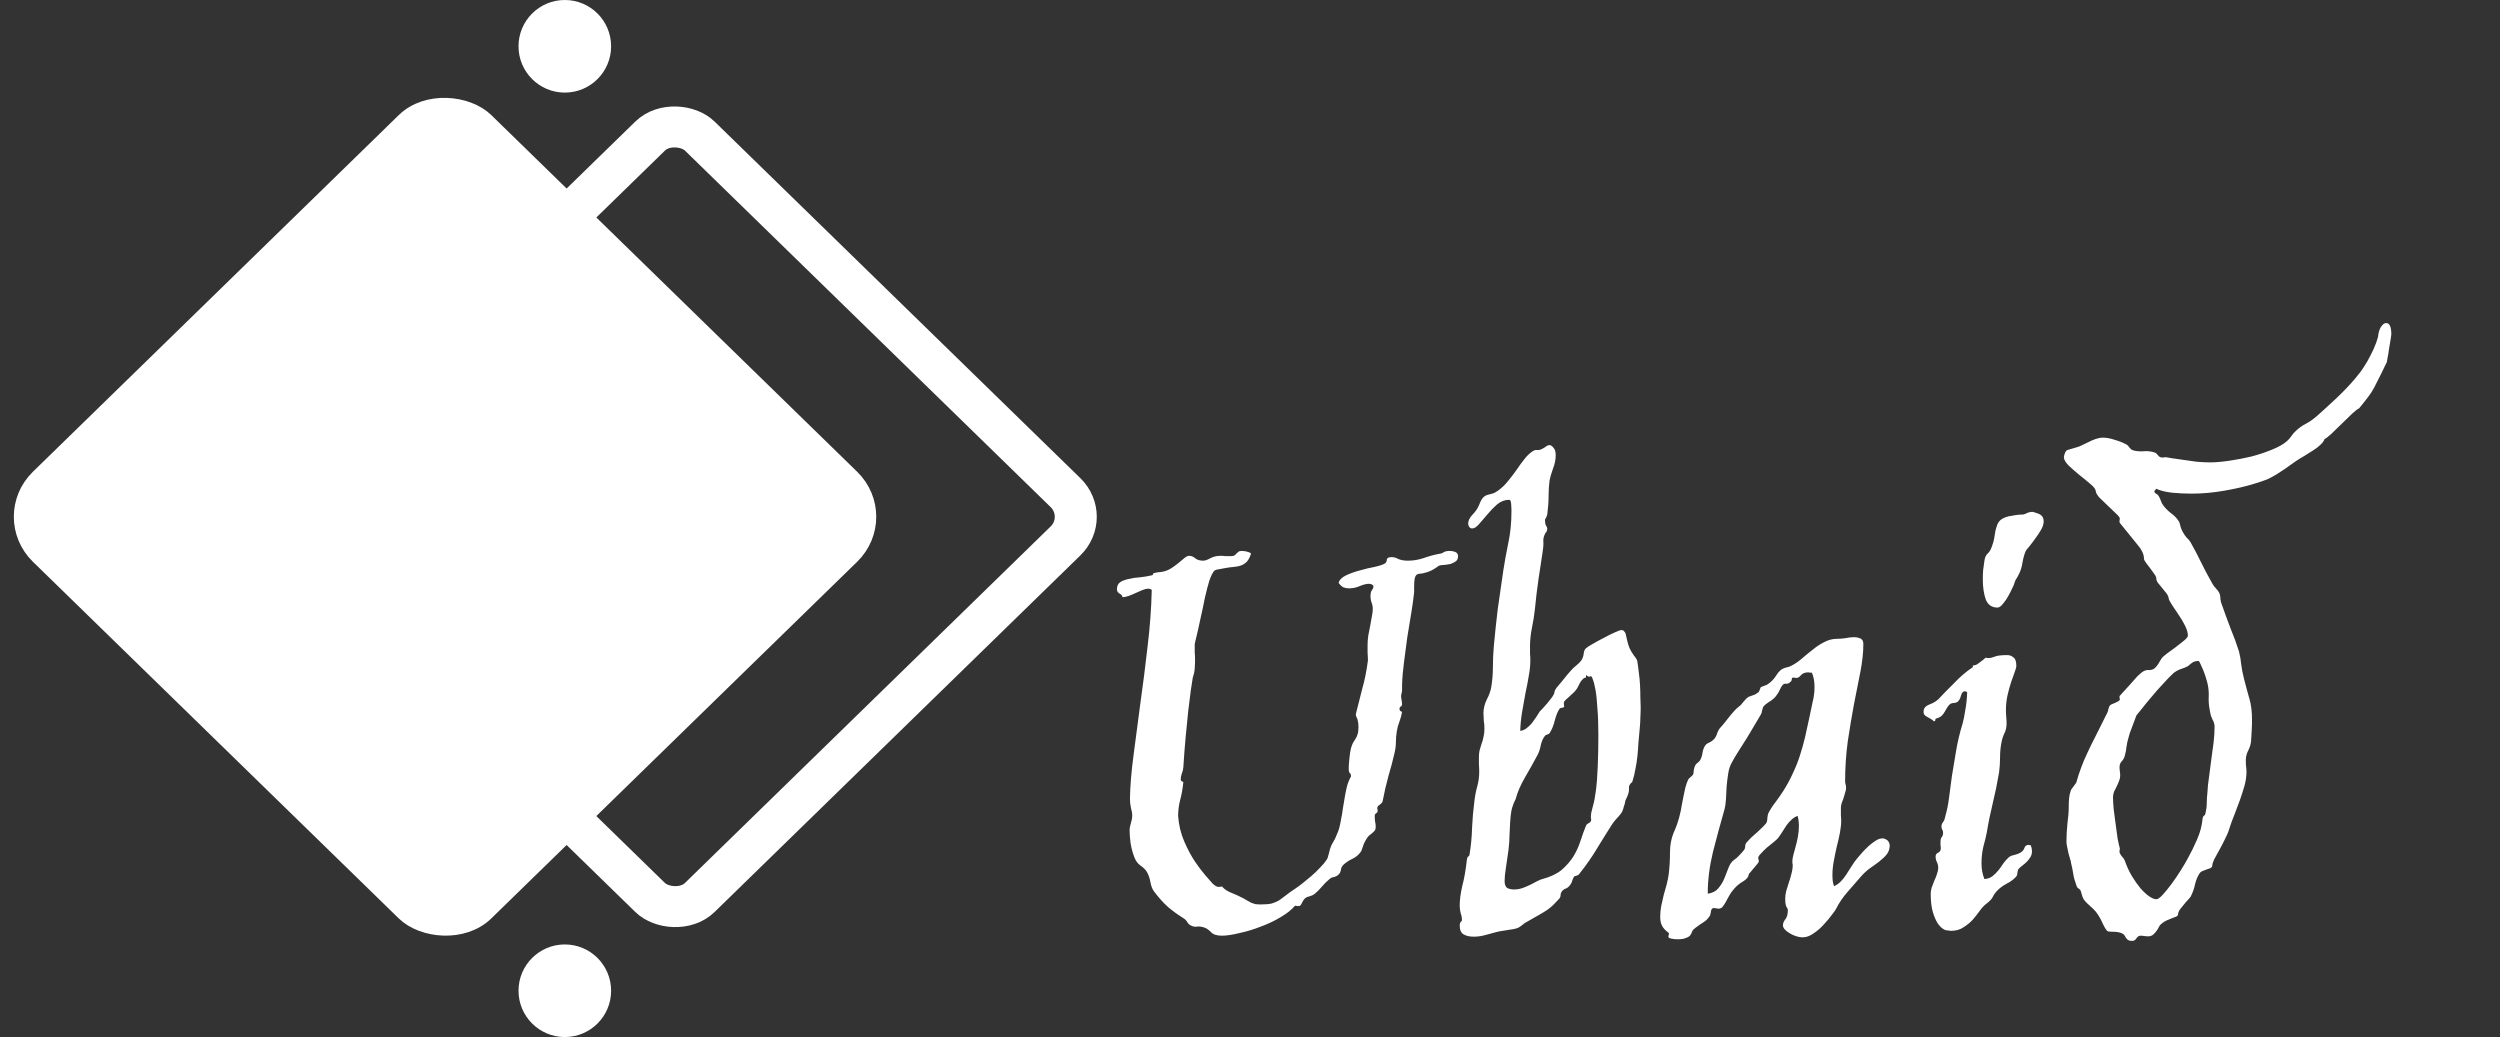 <svg width="135" height="56" viewBox="0 0 135 56" fill="none" xmlns="http://www.w3.org/2000/svg">
<rect x="0" y="0" width="135" height="56" fill="#333333" stroke="none"/>
<rect x="1.603" width="31.324" height="31.324" rx="1.867" transform="matrix(0.716 -0.698 0.716 0.698 12.871 29.025)" stroke="white" stroke-width="2.24"/>
<rect width="33.564" height="33.564" rx="2.987" transform="matrix(0.716 -0.698 0.716 0.698 0 27.905)" fill="white"/>
<rect width="33.564" height="33.564" rx="2.987" transform="matrix(0.716 -0.698 0.716 0.698 0 27.905)" stroke="white"/>
<path d="M78.736 30.014C78.736 30.154 78.695 30.254 78.613 30.312C78.531 30.371 78.437 30.418 78.332 30.453C78.226 30.477 78.109 30.494 77.98 30.506C77.863 30.506 77.763 30.523 77.681 30.559C77.693 30.559 77.617 30.611 77.453 30.717C77.289 30.822 77.101 30.898 76.89 30.945C76.808 30.969 76.732 30.98 76.662 30.98C76.603 30.98 76.55 30.998 76.503 31.033C76.457 31.068 76.421 31.133 76.398 31.227C76.374 31.32 76.363 31.473 76.363 31.684V31.982C76.328 32.322 76.275 32.703 76.205 33.125C76.134 33.535 76.064 33.963 75.994 34.408C75.935 34.853 75.876 35.299 75.818 35.744C75.759 36.178 75.724 36.588 75.712 36.975V37.256C75.712 37.338 75.701 37.408 75.677 37.467C75.665 37.514 75.66 37.555 75.66 37.59C75.66 37.637 75.665 37.69 75.677 37.748C75.689 37.795 75.701 37.889 75.712 38.029C75.712 38.088 75.689 38.129 75.642 38.152C75.595 38.176 75.572 38.223 75.572 38.293C75.572 38.328 75.589 38.363 75.624 38.398C75.66 38.422 75.689 38.434 75.712 38.434C75.689 38.598 75.642 38.773 75.572 38.961C75.501 39.137 75.455 39.307 75.431 39.471C75.396 39.67 75.378 39.869 75.378 40.068C75.378 40.256 75.355 40.449 75.308 40.648C75.214 41.059 75.103 41.48 74.974 41.914C74.857 42.336 74.751 42.793 74.658 43.285C74.634 43.344 74.582 43.402 74.499 43.461C74.418 43.508 74.376 43.56 74.376 43.619C74.376 43.643 74.376 43.666 74.376 43.69C74.388 43.713 74.394 43.736 74.394 43.76C74.394 43.818 74.382 43.859 74.359 43.883C74.347 43.895 74.33 43.906 74.306 43.918C74.294 43.93 74.277 43.947 74.253 43.971C74.242 43.982 74.236 44.018 74.236 44.076C74.236 44.17 74.242 44.264 74.253 44.357C74.277 44.451 74.289 44.545 74.289 44.639C74.289 44.732 74.271 44.803 74.236 44.85C74.201 44.897 74.154 44.943 74.095 44.99C74.048 45.025 73.99 45.072 73.919 45.131C73.861 45.19 73.802 45.272 73.744 45.377C73.673 45.494 73.621 45.617 73.585 45.746C73.55 45.875 73.509 45.969 73.462 46.027C73.345 46.18 73.199 46.297 73.023 46.379C72.847 46.461 72.689 46.566 72.548 46.695C72.466 46.777 72.419 46.871 72.408 46.977C72.396 47.07 72.355 47.152 72.285 47.223C72.214 47.293 72.126 47.34 72.021 47.363C71.927 47.375 71.845 47.416 71.775 47.486C71.634 47.603 71.505 47.732 71.388 47.873C71.271 48.014 71.136 48.148 70.984 48.277C70.925 48.324 70.837 48.365 70.72 48.4C70.603 48.424 70.515 48.465 70.457 48.523C70.398 48.582 70.345 48.664 70.298 48.77C70.251 48.875 70.199 48.928 70.14 48.928C70.117 48.928 70.087 48.928 70.052 48.928C70.017 48.916 69.988 48.91 69.964 48.91H69.929C69.753 49.121 69.496 49.326 69.156 49.525C68.828 49.725 68.47 49.895 68.084 50.035C67.697 50.188 67.31 50.305 66.923 50.387C66.548 50.48 66.232 50.527 65.974 50.527C65.705 50.527 65.511 50.463 65.394 50.334C65.277 50.217 65.171 50.141 65.078 50.105C64.937 50.047 64.796 50.023 64.656 50.035C64.527 50.059 64.404 50.035 64.287 49.965C64.216 49.93 64.158 49.871 64.111 49.789C64.064 49.707 63.994 49.637 63.9 49.578C63.63 49.414 63.355 49.215 63.074 48.98C62.804 48.734 62.552 48.453 62.318 48.137C62.224 48.008 62.16 47.844 62.124 47.645C62.089 47.434 62.025 47.246 61.931 47.082C61.861 46.965 61.749 46.853 61.597 46.748C61.445 46.643 61.334 46.496 61.263 46.309C61.169 46.074 61.099 45.816 61.052 45.535C61.017 45.254 60.999 45.025 60.999 44.85C60.999 44.721 61.023 44.586 61.07 44.445C61.117 44.293 61.14 44.164 61.14 44.059C61.14 43.918 61.117 43.772 61.07 43.619C61.035 43.455 61.017 43.297 61.017 43.145C61.029 42.453 61.093 41.668 61.21 40.789C61.328 39.898 61.451 38.961 61.58 37.977C61.72 36.992 61.849 35.978 61.966 34.935C62.095 33.893 62.171 32.867 62.195 31.859C62.148 31.812 62.084 31.789 62.002 31.789C61.919 31.789 61.82 31.812 61.703 31.859C61.585 31.906 61.462 31.959 61.334 32.018C61.216 32.076 61.093 32.129 60.964 32.176C60.835 32.223 60.718 32.246 60.613 32.246C60.613 32.176 60.56 32.111 60.455 32.053C60.361 31.994 60.314 31.918 60.314 31.824C60.314 31.648 60.373 31.52 60.49 31.438C60.619 31.355 60.777 31.297 60.964 31.262C61.152 31.215 61.351 31.186 61.562 31.174C61.785 31.15 61.996 31.115 62.195 31.068C62.242 31.057 62.265 31.033 62.265 30.998C62.277 30.963 62.294 30.945 62.318 30.945C62.459 30.91 62.57 30.893 62.652 30.893C62.746 30.881 62.834 30.863 62.916 30.84C62.998 30.816 63.091 30.775 63.197 30.717C63.302 30.658 63.443 30.559 63.619 30.418C63.724 30.336 63.83 30.248 63.935 30.154C64.04 30.061 64.134 30.014 64.216 30.014C64.334 30.014 64.445 30.061 64.55 30.154C64.656 30.236 64.796 30.277 64.972 30.277C65.066 30.277 65.189 30.236 65.341 30.154C65.505 30.061 65.693 30.014 65.904 30.014C65.998 30.014 66.091 30.02 66.185 30.031C66.279 30.031 66.373 30.031 66.466 30.031C66.548 30.031 66.613 30.02 66.66 29.996C66.707 29.961 66.742 29.926 66.765 29.891C66.8 29.855 66.835 29.826 66.871 29.803C66.906 29.768 66.964 29.75 67.046 29.75C67.128 29.75 67.222 29.762 67.328 29.785C67.433 29.809 67.509 29.844 67.556 29.891C67.498 30.078 67.427 30.219 67.345 30.312C67.263 30.406 67.164 30.477 67.046 30.523C66.929 30.57 66.794 30.6 66.642 30.611C66.49 30.623 66.32 30.646 66.132 30.682C66.062 30.693 65.968 30.711 65.851 30.734C65.734 30.746 65.646 30.77 65.587 30.805C65.494 30.898 65.4 31.08 65.306 31.35C65.224 31.619 65.142 31.936 65.06 32.299C64.99 32.662 64.908 33.049 64.814 33.459C64.732 33.857 64.644 34.244 64.55 34.619C64.539 34.666 64.527 34.719 64.515 34.777C64.515 34.824 64.515 34.883 64.515 34.953C64.515 35.047 64.515 35.147 64.515 35.252C64.527 35.346 64.533 35.457 64.533 35.586C64.533 35.75 64.527 35.92 64.515 36.096C64.503 36.26 64.468 36.424 64.41 36.588C64.386 36.728 64.351 36.957 64.304 37.273C64.269 37.59 64.222 37.965 64.164 38.398C64.117 38.82 64.07 39.295 64.023 39.822C63.976 40.338 63.935 40.877 63.9 41.44C63.888 41.568 63.859 41.685 63.812 41.791C63.777 41.897 63.759 41.996 63.759 42.09C63.759 42.137 63.783 42.172 63.83 42.195L63.9 42.23C63.865 42.594 63.806 42.922 63.724 43.215C63.654 43.496 63.619 43.777 63.619 44.059C63.654 44.551 63.765 45.014 63.953 45.447C64.14 45.881 64.339 46.25 64.55 46.555C64.585 46.602 64.656 46.701 64.761 46.853C64.867 46.994 64.984 47.141 65.113 47.293C65.242 47.445 65.365 47.586 65.482 47.715C65.611 47.832 65.71 47.891 65.781 47.891C65.804 47.891 65.834 47.891 65.869 47.891C65.904 47.879 65.933 47.873 65.957 47.873H65.992C66.109 48.014 66.273 48.125 66.484 48.207C66.695 48.289 66.923 48.395 67.169 48.523C67.251 48.57 67.322 48.611 67.38 48.647C67.451 48.682 67.515 48.717 67.574 48.752C67.644 48.775 67.714 48.799 67.785 48.822C67.867 48.834 67.966 48.84 68.084 48.84C68.341 48.84 68.54 48.822 68.681 48.787C68.834 48.74 68.968 48.682 69.085 48.611C69.203 48.529 69.32 48.441 69.437 48.348C69.566 48.242 69.73 48.125 69.929 47.996C70.035 47.926 70.164 47.832 70.316 47.715C70.48 47.586 70.644 47.451 70.808 47.31C70.984 47.158 71.142 47.006 71.283 46.853C71.435 46.701 71.552 46.56 71.634 46.432C71.681 46.373 71.722 46.262 71.757 46.098C71.793 45.922 71.839 45.77 71.898 45.641C71.968 45.512 72.027 45.406 72.074 45.324C72.121 45.23 72.162 45.137 72.197 45.043C72.244 44.949 72.285 44.838 72.32 44.709C72.355 44.58 72.39 44.41 72.425 44.199C72.46 44.047 72.49 43.871 72.513 43.672C72.548 43.461 72.584 43.25 72.619 43.039C72.654 42.828 72.695 42.629 72.742 42.441C72.8 42.242 72.871 42.072 72.953 41.932C72.953 41.826 72.929 41.762 72.882 41.738C72.847 41.703 72.83 41.627 72.83 41.51C72.83 41.393 72.841 41.217 72.865 40.982C72.888 40.736 72.918 40.543 72.953 40.402C72.988 40.285 73.023 40.191 73.058 40.121C73.105 40.039 73.152 39.963 73.199 39.893C73.246 39.822 73.281 39.746 73.304 39.664C73.339 39.57 73.357 39.441 73.357 39.277C73.357 39.113 73.345 38.996 73.322 38.926C73.31 38.844 73.293 38.791 73.269 38.768C73.257 38.732 73.246 38.703 73.234 38.68C73.222 38.656 73.216 38.615 73.216 38.557C73.31 38.17 73.421 37.73 73.55 37.238C73.691 36.746 73.796 36.225 73.867 35.674V35.551C73.867 35.457 73.861 35.352 73.849 35.234C73.849 35.105 73.849 34.977 73.849 34.848C73.849 34.684 73.861 34.514 73.884 34.338C73.919 34.15 73.955 33.969 73.99 33.793C74.025 33.617 74.054 33.453 74.078 33.301C74.113 33.137 74.13 32.996 74.13 32.879C74.13 32.75 74.107 32.633 74.06 32.527C74.025 32.422 74.007 32.316 74.007 32.211C74.007 32.047 74.031 31.936 74.078 31.877C74.136 31.807 74.165 31.742 74.165 31.684C74.165 31.625 74.136 31.584 74.078 31.561C74.031 31.537 73.978 31.525 73.919 31.525C73.79 31.525 73.626 31.566 73.427 31.648C73.24 31.73 73.046 31.771 72.847 31.771C72.742 31.771 72.642 31.754 72.548 31.719C72.455 31.672 72.367 31.59 72.285 31.473C72.332 31.309 72.466 31.174 72.689 31.068C72.912 30.963 73.158 30.875 73.427 30.805C73.709 30.723 73.978 30.658 74.236 30.611C74.505 30.553 74.693 30.488 74.798 30.418C74.857 30.371 74.886 30.307 74.886 30.225C74.898 30.131 74.986 30.084 75.15 30.084C75.267 30.084 75.39 30.119 75.519 30.189C75.66 30.248 75.83 30.277 76.029 30.277C76.31 30.277 76.591 30.23 76.873 30.137C77.165 30.031 77.476 29.949 77.804 29.891C77.839 29.891 77.892 29.867 77.962 29.82C78.033 29.773 78.144 29.75 78.296 29.75C78.39 29.75 78.484 29.768 78.578 29.803C78.671 29.838 78.724 29.908 78.736 30.014ZM88.544 39.348C88.521 39.617 88.498 39.875 88.474 40.121C88.462 40.355 88.445 40.59 88.421 40.824C88.398 41.047 88.363 41.275 88.316 41.51C88.281 41.732 88.222 41.973 88.14 42.23C88.011 42.324 87.953 42.435 87.964 42.565C87.976 42.693 87.947 42.84 87.876 43.004C87.83 43.098 87.794 43.174 87.771 43.232C87.759 43.291 87.748 43.35 87.736 43.408C87.724 43.455 87.707 43.508 87.683 43.566C87.671 43.625 87.648 43.701 87.613 43.795C87.554 43.912 87.472 44.023 87.367 44.129C87.273 44.223 87.179 44.334 87.085 44.463C86.851 44.826 86.587 45.248 86.294 45.728C86.013 46.209 85.668 46.707 85.257 47.223C85.234 47.246 85.187 47.27 85.117 47.293C85.046 47.305 85.005 47.322 84.994 47.346C84.947 47.428 84.912 47.51 84.888 47.592C84.876 47.662 84.824 47.75 84.73 47.855C84.683 47.914 84.613 47.961 84.519 47.996C84.437 48.031 84.378 48.078 84.343 48.137C84.296 48.195 84.273 48.26 84.273 48.33C84.273 48.4 84.249 48.465 84.203 48.523C84.085 48.652 83.98 48.764 83.886 48.857C83.804 48.94 83.699 49.027 83.57 49.121C83.453 49.203 83.3 49.297 83.113 49.402C82.925 49.508 82.679 49.648 82.374 49.824C82.316 49.859 82.246 49.912 82.164 49.982C82.082 50.041 82.017 50.082 81.97 50.105C81.853 50.152 81.654 50.193 81.373 50.228C81.091 50.264 80.857 50.31 80.669 50.369C80.505 50.416 80.33 50.463 80.142 50.51C79.955 50.557 79.767 50.58 79.58 50.58C79.357 50.58 79.175 50.539 79.035 50.457C78.894 50.375 78.824 50.211 78.824 49.965C78.824 49.895 78.841 49.836 78.876 49.789C78.923 49.742 78.947 49.713 78.947 49.701C78.947 49.572 78.923 49.443 78.876 49.315C78.841 49.174 78.824 49.039 78.824 48.91C78.824 48.594 78.871 48.236 78.964 47.838C79.07 47.44 79.152 46.971 79.21 46.432C79.222 46.338 79.246 46.279 79.281 46.256C79.328 46.221 79.351 46.191 79.351 46.168C79.433 45.676 79.48 45.184 79.492 44.691C79.515 44.199 79.556 43.73 79.615 43.285C79.65 42.98 79.703 42.705 79.773 42.459C79.843 42.213 79.878 41.949 79.878 41.668C79.878 41.539 79.873 41.404 79.861 41.264C79.861 41.123 79.861 40.994 79.861 40.877C79.861 40.748 79.873 40.631 79.896 40.525C79.931 40.408 79.966 40.291 80.001 40.174C80.048 40.057 80.084 39.934 80.107 39.805C80.142 39.676 80.16 39.523 80.16 39.348C80.16 39.195 80.148 39.049 80.124 38.908C80.113 38.768 80.107 38.633 80.107 38.504C80.107 38.27 80.165 38.029 80.283 37.783C80.412 37.537 80.494 37.309 80.529 37.098C80.587 36.746 80.617 36.383 80.617 36.008C80.617 35.633 80.634 35.252 80.669 34.865C80.728 34.221 80.798 33.559 80.88 32.879C80.974 32.199 81.074 31.508 81.179 30.805C81.249 30.348 81.337 29.861 81.443 29.346C81.56 28.818 81.619 28.232 81.619 27.588C81.619 27.471 81.613 27.342 81.601 27.201C81.589 27.061 81.554 26.99 81.496 26.99C81.261 26.99 81.044 27.072 80.845 27.236C80.658 27.4 80.482 27.582 80.318 27.781C80.154 27.969 80.001 28.145 79.861 28.309C79.732 28.461 79.609 28.537 79.492 28.537C79.433 28.537 79.38 28.508 79.334 28.449C79.298 28.391 79.281 28.332 79.281 28.273C79.281 28.121 79.357 27.963 79.509 27.799C79.673 27.635 79.796 27.453 79.878 27.254C79.949 27.066 80.019 26.938 80.089 26.867C80.16 26.797 80.236 26.75 80.318 26.727C80.4 26.703 80.488 26.68 80.582 26.656C80.675 26.633 80.787 26.574 80.915 26.48C81.103 26.34 81.273 26.176 81.425 25.988C81.589 25.789 81.742 25.59 81.882 25.391C82.023 25.18 82.164 24.986 82.304 24.811C82.445 24.623 82.597 24.477 82.761 24.371C82.843 24.312 82.925 24.289 83.007 24.301C83.101 24.312 83.195 24.289 83.289 24.23C83.347 24.207 83.406 24.172 83.464 24.125C83.535 24.066 83.605 24.037 83.675 24.037C83.746 24.037 83.816 24.084 83.886 24.178C83.968 24.26 84.009 24.395 84.009 24.582C84.009 24.816 83.957 25.068 83.851 25.338C83.757 25.607 83.699 25.812 83.675 25.953C83.64 26.223 83.623 26.51 83.623 26.814C83.623 27.107 83.599 27.43 83.552 27.781C83.529 27.875 83.499 27.945 83.464 27.992C83.441 28.027 83.429 28.057 83.429 28.08C83.429 28.209 83.447 28.309 83.482 28.379C83.529 28.438 83.552 28.502 83.552 28.572C83.529 28.689 83.505 28.748 83.482 28.748C83.47 28.748 83.453 28.777 83.429 28.836C83.359 28.965 83.33 29.105 83.341 29.258C83.353 29.41 83.335 29.621 83.289 29.891C83.218 30.324 83.148 30.787 83.078 31.279C83.007 31.76 82.943 32.299 82.884 32.897C82.849 33.225 82.796 33.559 82.726 33.898C82.656 34.238 82.621 34.572 82.621 34.9C82.621 35.029 82.621 35.158 82.621 35.287C82.632 35.404 82.638 35.527 82.638 35.656C82.638 35.926 82.609 36.213 82.55 36.518C82.503 36.81 82.445 37.115 82.374 37.432C82.316 37.748 82.257 38.076 82.199 38.416C82.14 38.756 82.105 39.107 82.093 39.471C82.222 39.447 82.334 39.4 82.427 39.33C82.533 39.248 82.626 39.16 82.709 39.066C82.79 38.961 82.867 38.855 82.937 38.75C83.007 38.633 83.078 38.522 83.148 38.416C83.16 38.404 83.207 38.357 83.289 38.275C83.371 38.182 83.459 38.082 83.552 37.977C83.646 37.859 83.734 37.748 83.816 37.643C83.898 37.525 83.939 37.438 83.939 37.379C83.939 37.332 83.974 37.256 84.044 37.15C84.126 37.045 84.22 36.934 84.326 36.816C84.431 36.688 84.531 36.565 84.624 36.447C84.73 36.33 84.806 36.242 84.853 36.184C84.923 36.102 85.011 36.02 85.117 35.938C85.234 35.844 85.328 35.75 85.398 35.656C85.468 35.539 85.509 35.416 85.521 35.287C85.533 35.158 85.574 35.065 85.644 35.006C85.691 34.959 85.808 34.883 85.996 34.777C86.195 34.66 86.4 34.549 86.611 34.443C86.822 34.326 87.021 34.227 87.209 34.145C87.396 34.062 87.507 34.022 87.543 34.022C87.624 34.022 87.683 34.051 87.718 34.109C87.765 34.156 87.794 34.227 87.806 34.32C87.83 34.402 87.853 34.502 87.876 34.619C87.9 34.736 87.941 34.865 87.999 35.006C88.058 35.135 88.134 35.264 88.228 35.393C88.322 35.51 88.38 35.598 88.404 35.656C88.439 35.844 88.468 36.055 88.492 36.289C88.527 36.523 88.55 36.758 88.562 36.992C88.574 37.227 88.58 37.449 88.58 37.66C88.591 37.871 88.597 38.047 88.597 38.188C88.597 38.363 88.591 38.545 88.58 38.732C88.58 38.908 88.568 39.113 88.544 39.348ZM86.171 42.74C86.218 42.424 86.253 41.984 86.277 41.422C86.3 40.859 86.312 40.285 86.312 39.699C86.312 39.125 86.294 38.639 86.259 38.24C86.236 37.83 86.201 37.496 86.154 37.238C86.107 36.98 86.06 36.799 86.013 36.693C85.978 36.576 85.943 36.518 85.908 36.518C85.896 36.518 85.878 36.523 85.855 36.535C85.843 36.535 85.826 36.535 85.802 36.535C85.755 36.535 85.703 36.506 85.644 36.447V36.588C85.585 36.588 85.527 36.617 85.468 36.676C85.41 36.734 85.357 36.805 85.31 36.887C85.275 36.957 85.24 37.027 85.205 37.098C85.169 37.168 85.14 37.215 85.117 37.238C85.07 37.309 85.005 37.379 84.923 37.449C84.853 37.52 84.783 37.584 84.712 37.643C84.642 37.701 84.578 37.76 84.519 37.818C84.472 37.865 84.449 37.912 84.449 37.959C84.449 37.982 84.449 38.012 84.449 38.047C84.46 38.082 84.466 38.111 84.466 38.135C84.466 38.182 84.425 38.211 84.343 38.223C84.273 38.223 84.226 38.246 84.203 38.293C84.109 38.434 84.027 38.639 83.957 38.908C83.898 39.166 83.804 39.395 83.675 39.594C83.664 39.617 83.623 39.641 83.552 39.664C83.482 39.688 83.441 39.711 83.429 39.734C83.324 39.863 83.248 40.033 83.201 40.244C83.165 40.443 83.107 40.619 83.025 40.772C82.826 41.147 82.603 41.545 82.357 41.967C82.111 42.389 81.941 42.781 81.847 43.145C81.742 43.355 81.665 43.56 81.619 43.76C81.584 43.959 81.56 44.17 81.548 44.393C81.537 44.615 81.525 44.85 81.513 45.096C81.513 45.33 81.496 45.594 81.46 45.887C81.414 46.238 81.367 46.56 81.32 46.853C81.273 47.147 81.249 47.387 81.249 47.574C81.249 47.773 81.302 47.902 81.408 47.961C81.513 48.008 81.63 48.031 81.759 48.031C81.9 48.031 82.046 48.008 82.199 47.961C82.363 47.902 82.515 47.838 82.656 47.768C82.796 47.697 82.919 47.633 83.025 47.574C83.142 47.516 83.23 47.48 83.289 47.469C83.722 47.352 84.068 47.188 84.326 46.977C84.584 46.754 84.794 46.514 84.959 46.256C85.123 45.986 85.251 45.705 85.345 45.412C85.439 45.119 85.539 44.844 85.644 44.586C85.668 44.527 85.72 44.48 85.802 44.445C85.884 44.398 85.925 44.334 85.925 44.252C85.925 44.228 85.919 44.205 85.908 44.182C85.908 44.147 85.908 44.117 85.908 44.094C85.908 43.965 85.943 43.783 86.013 43.549C86.084 43.303 86.136 43.033 86.171 42.74ZM101.921 45.377C102.003 45.459 102.044 45.553 102.044 45.658C102.044 45.834 101.992 45.992 101.886 46.133C101.781 46.262 101.646 46.391 101.482 46.52C101.33 46.637 101.16 46.76 100.972 46.889C100.796 47.018 100.632 47.17 100.48 47.346C100.281 47.58 100.046 47.85 99.777 48.154C99.519 48.447 99.314 48.746 99.162 49.051C99.138 49.109 99.062 49.221 98.933 49.385C98.816 49.549 98.669 49.725 98.494 49.912C98.33 50.1 98.142 50.264 97.931 50.404C97.732 50.545 97.539 50.615 97.351 50.615C97.222 50.615 97.093 50.592 96.964 50.545C96.847 50.51 96.736 50.457 96.63 50.387C96.525 50.328 96.437 50.258 96.367 50.176C96.308 50.105 96.279 50.035 96.279 49.965C96.279 49.859 96.32 49.754 96.402 49.648C96.496 49.543 96.543 49.379 96.543 49.156C96.543 49.098 96.531 49.057 96.507 49.033C96.496 49.01 96.478 48.98 96.455 48.945C96.443 48.91 96.431 48.863 96.419 48.805C96.408 48.746 96.402 48.652 96.402 48.523C96.402 48.395 96.419 48.26 96.455 48.119C96.501 47.967 96.548 47.815 96.595 47.662C96.654 47.498 96.701 47.34 96.736 47.188C96.783 47.023 96.806 46.865 96.806 46.713C96.806 46.678 96.8 46.643 96.789 46.607C96.789 46.56 96.789 46.52 96.789 46.484C96.789 46.414 96.806 46.309 96.841 46.168C96.876 46.027 96.918 45.875 96.964 45.711C97.011 45.547 97.052 45.371 97.087 45.184C97.123 44.984 97.14 44.797 97.14 44.621C97.14 44.398 97.117 44.211 97.07 44.059C96.941 44.105 96.83 44.176 96.736 44.27C96.642 44.352 96.554 44.451 96.472 44.568C96.402 44.674 96.326 44.791 96.244 44.92C96.173 45.037 96.097 45.148 96.015 45.254C95.968 45.312 95.886 45.389 95.769 45.482C95.652 45.576 95.529 45.676 95.4 45.781C95.283 45.887 95.177 45.992 95.084 46.098C94.99 46.191 94.943 46.268 94.943 46.326C94.943 46.35 94.949 46.379 94.96 46.414C94.972 46.449 94.978 46.478 94.978 46.502C94.978 46.537 94.949 46.59 94.89 46.66C94.832 46.73 94.767 46.807 94.697 46.889C94.638 46.959 94.58 47.029 94.521 47.1C94.462 47.158 94.433 47.199 94.433 47.223C94.421 47.352 94.322 47.475 94.134 47.592C93.947 47.697 93.783 47.832 93.642 47.996C93.537 48.113 93.449 48.236 93.378 48.365C93.308 48.494 93.244 48.611 93.185 48.717C93.126 48.822 93.068 48.91 93.009 48.98C92.951 49.039 92.88 49.068 92.798 49.068C92.775 49.068 92.734 49.062 92.675 49.051C92.628 49.039 92.587 49.033 92.552 49.033C92.47 49.033 92.418 49.086 92.394 49.191C92.382 49.297 92.365 49.379 92.341 49.438C92.248 49.59 92.136 49.707 92.007 49.789C91.89 49.859 91.738 49.965 91.55 50.105C91.468 50.164 91.41 50.228 91.374 50.299C91.351 50.381 91.316 50.451 91.269 50.51C91.222 50.568 91.146 50.615 91.04 50.65C90.947 50.697 90.794 50.721 90.584 50.721C90.466 50.721 90.355 50.709 90.249 50.685C90.144 50.662 90.091 50.627 90.091 50.58C90.091 50.557 90.097 50.527 90.109 50.492C90.121 50.457 90.126 50.428 90.126 50.404C90.126 50.393 90.103 50.369 90.056 50.334C90.009 50.299 89.951 50.246 89.88 50.176C89.822 50.117 89.769 50.035 89.722 49.93C89.675 49.812 89.652 49.672 89.652 49.508C89.652 49.32 89.669 49.127 89.705 48.928C89.751 48.717 89.798 48.512 89.845 48.312C89.904 48.113 89.957 47.926 90.003 47.75C90.05 47.562 90.085 47.387 90.109 47.223C90.156 46.836 90.179 46.443 90.179 46.045C90.179 45.647 90.244 45.289 90.373 44.973C90.431 44.855 90.496 44.697 90.566 44.498C90.636 44.299 90.701 44.065 90.759 43.795C90.771 43.725 90.789 43.625 90.812 43.496C90.835 43.355 90.865 43.203 90.9 43.039C90.935 42.875 90.97 42.711 91.005 42.547C91.052 42.371 91.105 42.219 91.164 42.09C91.187 42.055 91.228 42.014 91.287 41.967C91.357 41.908 91.404 41.861 91.427 41.826C91.451 41.756 91.462 41.68 91.462 41.598C91.474 41.504 91.503 41.41 91.55 41.316C91.574 41.27 91.621 41.223 91.691 41.176C91.761 41.117 91.802 41.07 91.814 41.035C91.873 40.93 91.914 40.801 91.937 40.648C91.96 40.496 92.007 40.367 92.078 40.262C92.124 40.191 92.207 40.133 92.324 40.086C92.441 40.027 92.535 39.951 92.605 39.857C92.664 39.775 92.705 39.688 92.728 39.594C92.763 39.5 92.804 39.418 92.851 39.348C92.98 39.207 93.085 39.084 93.168 38.978C93.261 38.861 93.343 38.756 93.414 38.662C93.496 38.568 93.572 38.48 93.642 38.398C93.712 38.316 93.8 38.234 93.906 38.152C93.976 38.105 94.058 38.018 94.152 37.889C94.257 37.76 94.351 37.672 94.433 37.625C94.527 37.59 94.609 37.56 94.679 37.537C94.761 37.514 94.855 37.461 94.96 37.379C94.984 37.355 95.007 37.309 95.031 37.238C95.054 37.156 95.078 37.109 95.101 37.098C95.183 37.062 95.259 37.033 95.33 37.01C95.412 36.986 95.505 36.928 95.611 36.834C95.74 36.717 95.839 36.6 95.91 36.482C95.98 36.365 96.062 36.266 96.156 36.184C96.249 36.113 96.355 36.066 96.472 36.043C96.589 36.02 96.695 35.978 96.789 35.92C96.964 35.826 97.14 35.703 97.316 35.551C97.503 35.387 97.697 35.228 97.896 35.076C98.095 34.912 98.3 34.777 98.511 34.672C98.734 34.555 98.962 34.496 99.197 34.496C99.349 34.496 99.501 34.484 99.654 34.461C99.818 34.426 99.97 34.408 100.111 34.408C100.24 34.408 100.357 34.432 100.462 34.478C100.568 34.525 100.621 34.625 100.621 34.777C100.621 35.223 100.568 35.721 100.462 36.272C100.357 36.822 100.24 37.414 100.111 38.047C99.994 38.68 99.882 39.348 99.777 40.051C99.683 40.754 99.636 41.48 99.636 42.23C99.636 42.254 99.642 42.289 99.654 42.336C99.677 42.383 99.689 42.453 99.689 42.547C99.689 42.617 99.671 42.705 99.636 42.81C99.613 42.904 99.584 43.004 99.548 43.109C99.513 43.203 99.478 43.297 99.443 43.391C99.419 43.484 99.408 43.566 99.408 43.637C99.408 43.754 99.408 43.871 99.408 43.988C99.419 44.105 99.425 44.211 99.425 44.305C99.425 44.504 99.402 44.727 99.355 44.973C99.308 45.219 99.249 45.477 99.179 45.746C99.121 46.004 99.068 46.262 99.021 46.52C98.974 46.777 98.951 47.018 98.951 47.24C98.951 47.357 98.957 47.469 98.968 47.574C98.98 47.668 99.003 47.762 99.039 47.855C99.191 47.785 99.314 47.697 99.408 47.592C99.513 47.486 99.607 47.369 99.689 47.24C99.783 47.1 99.876 46.953 99.97 46.801C100.064 46.637 100.187 46.467 100.339 46.291C100.398 46.221 100.48 46.127 100.585 46.01C100.691 45.893 100.802 45.781 100.919 45.676C101.037 45.57 101.16 45.477 101.289 45.395C101.417 45.312 101.541 45.272 101.658 45.272C101.74 45.272 101.828 45.307 101.921 45.377ZM97.843 36.324C97.808 36.324 97.773 36.324 97.738 36.324C97.703 36.312 97.673 36.307 97.65 36.307C97.474 36.307 97.339 36.359 97.246 36.465C97.164 36.559 97.093 36.605 97.035 36.605C97.011 36.605 96.982 36.605 96.947 36.605C96.912 36.594 96.876 36.588 96.841 36.588C96.783 36.588 96.753 36.623 96.753 36.693C96.753 36.752 96.724 36.799 96.665 36.834C96.619 36.893 96.554 36.922 96.472 36.922C96.39 36.91 96.326 36.928 96.279 36.975C96.22 37.033 96.162 37.127 96.103 37.256C96.056 37.373 95.98 37.496 95.874 37.625C95.781 37.73 95.664 37.824 95.523 37.906C95.394 37.988 95.294 38.07 95.224 38.152C95.201 38.199 95.177 38.27 95.154 38.363C95.142 38.445 95.124 38.51 95.101 38.557C95.007 38.721 94.89 38.92 94.749 39.154C94.621 39.377 94.48 39.611 94.328 39.857C94.175 40.103 94.023 40.344 93.871 40.578C93.73 40.801 93.613 41 93.519 41.176C93.425 41.34 93.361 41.533 93.326 41.756C93.29 41.978 93.261 42.213 93.238 42.459C93.226 42.693 93.214 42.922 93.203 43.145C93.191 43.355 93.168 43.531 93.132 43.672C92.91 44.445 92.699 45.225 92.499 46.01C92.312 46.783 92.218 47.533 92.218 48.26C92.464 48.225 92.652 48.131 92.781 47.978C92.921 47.815 93.033 47.633 93.115 47.434C93.197 47.234 93.273 47.041 93.343 46.853C93.414 46.666 93.513 46.525 93.642 46.432C93.736 46.373 93.83 46.291 93.923 46.185C94.029 46.08 94.117 45.98 94.187 45.887C94.222 45.84 94.24 45.781 94.24 45.711C94.24 45.629 94.263 45.559 94.31 45.5C94.38 45.418 94.462 45.33 94.556 45.236C94.662 45.143 94.767 45.049 94.873 44.955C94.978 44.861 95.072 44.773 95.154 44.691C95.248 44.598 95.318 44.522 95.365 44.463C95.412 44.404 95.435 44.316 95.435 44.199C95.447 44.07 95.464 43.977 95.488 43.918C95.605 43.695 95.734 43.496 95.874 43.32C96.015 43.133 96.15 42.94 96.279 42.74C96.49 42.412 96.665 42.09 96.806 41.773C96.959 41.457 97.087 41.135 97.193 40.807C97.298 40.478 97.392 40.145 97.474 39.805C97.556 39.453 97.638 39.078 97.72 38.68C97.767 38.445 97.82 38.193 97.878 37.924C97.949 37.654 97.984 37.379 97.984 37.098C97.984 36.805 97.937 36.547 97.843 36.324ZM109.656 45.641C109.703 45.746 109.726 45.857 109.726 45.975C109.726 46.092 109.697 46.197 109.638 46.291C109.591 46.373 109.527 46.455 109.445 46.537C109.375 46.607 109.292 46.678 109.199 46.748C109.117 46.807 109.046 46.871 108.988 46.941C108.964 46.988 108.947 47.059 108.935 47.152C108.935 47.234 108.912 47.299 108.865 47.346C108.724 47.498 108.548 47.627 108.337 47.732C108.138 47.838 107.962 47.973 107.81 48.137C107.716 48.242 107.646 48.348 107.599 48.453C107.552 48.547 107.447 48.658 107.283 48.787C107.154 48.881 107.031 49.01 106.914 49.174C106.796 49.338 106.667 49.502 106.527 49.666C106.386 49.818 106.222 49.953 106.035 50.07C105.847 50.199 105.625 50.264 105.367 50.264C105.308 50.264 105.255 50.258 105.208 50.246C105.162 50.246 105.109 50.24 105.05 50.228C105.05 50.228 105.009 50.205 104.927 50.158C104.845 50.111 104.751 50.018 104.646 49.877C104.552 49.736 104.464 49.537 104.382 49.279C104.3 49.022 104.259 48.682 104.259 48.26C104.259 48.154 104.277 48.043 104.312 47.926C104.359 47.797 104.406 47.674 104.453 47.557C104.511 47.44 104.558 47.322 104.593 47.205C104.64 47.076 104.664 46.959 104.664 46.853C104.664 46.748 104.64 46.648 104.593 46.555C104.546 46.461 104.523 46.361 104.523 46.256C104.523 46.15 104.57 46.08 104.664 46.045C104.757 45.998 104.804 45.916 104.804 45.799C104.804 45.74 104.798 45.688 104.787 45.641C104.787 45.594 104.787 45.541 104.787 45.482C104.787 45.342 104.81 45.248 104.857 45.201C104.904 45.143 104.927 45.066 104.927 44.973C104.927 44.891 104.91 44.832 104.875 44.797C104.851 44.75 104.839 44.691 104.839 44.621C104.839 44.539 104.869 44.463 104.927 44.393C104.986 44.31 105.027 44.199 105.05 44.059C105.132 43.789 105.197 43.473 105.244 43.109C105.291 42.734 105.343 42.336 105.402 41.914C105.472 41.48 105.548 41.023 105.63 40.543C105.712 40.051 105.83 39.559 105.982 39.066C106.029 38.902 106.076 38.668 106.123 38.363C106.181 38.047 106.216 37.719 106.228 37.379C106.169 37.344 106.128 37.326 106.105 37.326C106.011 37.326 105.941 37.402 105.894 37.555C105.859 37.707 105.8 37.818 105.718 37.889C105.66 37.935 105.589 37.959 105.507 37.959C105.437 37.959 105.373 37.977 105.314 38.012C105.244 38.07 105.185 38.141 105.138 38.223C105.103 38.293 105.062 38.363 105.015 38.434C104.98 38.504 104.927 38.574 104.857 38.645C104.787 38.715 104.681 38.768 104.541 38.803C104.517 38.815 104.505 38.844 104.505 38.891C104.505 38.926 104.482 38.943 104.435 38.943H104.4C104.4 38.908 104.371 38.879 104.312 38.855C104.265 38.82 104.207 38.785 104.136 38.75C104.066 38.715 104.001 38.674 103.943 38.627C103.896 38.58 103.873 38.522 103.873 38.451C103.873 38.346 103.896 38.264 103.943 38.205C103.99 38.147 104.054 38.1 104.136 38.065C104.218 38.029 104.3 37.994 104.382 37.959C104.476 37.912 104.57 37.848 104.664 37.766C104.781 37.648 104.91 37.514 105.05 37.361C105.203 37.209 105.355 37.057 105.507 36.904C105.66 36.74 105.818 36.588 105.982 36.447C106.158 36.295 106.333 36.16 106.509 36.043C106.544 36.02 106.55 35.996 106.527 35.973C106.515 35.949 106.55 35.932 106.632 35.92C106.667 35.92 106.714 35.902 106.773 35.867C106.843 35.82 106.908 35.773 106.966 35.727C107.037 35.668 107.095 35.621 107.142 35.586C107.189 35.539 107.218 35.516 107.23 35.516C107.253 35.516 107.277 35.522 107.3 35.533C107.335 35.533 107.365 35.533 107.388 35.533C107.482 35.533 107.587 35.51 107.705 35.463C107.833 35.404 108.062 35.375 108.39 35.375C108.519 35.375 108.63 35.416 108.724 35.498C108.83 35.568 108.882 35.721 108.882 35.955C108.882 36.025 108.853 36.137 108.794 36.289C108.736 36.441 108.671 36.623 108.601 36.834C108.531 37.045 108.466 37.279 108.408 37.537C108.349 37.795 108.32 38.065 108.32 38.346C108.32 38.463 108.326 38.586 108.337 38.715C108.349 38.832 108.355 38.949 108.355 39.066C108.355 39.277 108.314 39.459 108.232 39.611C108.162 39.752 108.109 39.922 108.074 40.121C108.027 40.367 108.003 40.625 108.003 40.895C108.003 41.164 107.986 41.434 107.951 41.703C107.857 42.266 107.746 42.81 107.617 43.338C107.488 43.865 107.376 44.41 107.283 44.973C107.248 45.16 107.189 45.4 107.107 45.693C107.037 45.986 107.001 46.297 107.001 46.625C107.001 46.93 107.054 47.211 107.16 47.469C107.335 47.457 107.482 47.404 107.599 47.31C107.716 47.217 107.822 47.111 107.916 46.994C108.009 46.877 108.097 46.754 108.179 46.625C108.273 46.496 108.373 46.385 108.478 46.291C108.548 46.232 108.648 46.191 108.777 46.168C108.917 46.133 109.035 46.086 109.128 46.027C109.222 45.969 109.287 45.887 109.322 45.781C109.357 45.676 109.433 45.623 109.55 45.623C109.574 45.623 109.591 45.629 109.603 45.641C109.615 45.641 109.632 45.641 109.656 45.641ZM110.306 27.922C110.341 27.992 110.359 28.068 110.359 28.15C110.359 28.291 110.312 28.443 110.218 28.607C110.125 28.771 110.019 28.93 109.902 29.082C109.796 29.234 109.691 29.375 109.585 29.504C109.48 29.621 109.416 29.703 109.392 29.75C109.322 29.902 109.263 30.107 109.216 30.365C109.181 30.623 109.105 30.857 108.988 31.068C108.941 31.162 108.9 31.232 108.865 31.279C108.83 31.326 108.789 31.432 108.742 31.596C108.695 31.701 108.636 31.824 108.566 31.965C108.496 32.105 108.419 32.24 108.337 32.369C108.255 32.486 108.173 32.592 108.091 32.685C108.009 32.768 107.933 32.809 107.863 32.809C107.558 32.809 107.347 32.662 107.23 32.369C107.125 32.065 107.072 31.707 107.072 31.297C107.072 31.133 107.078 30.963 107.089 30.787C107.113 30.611 107.136 30.441 107.16 30.277C107.183 30.102 107.242 29.973 107.335 29.891C107.429 29.809 107.505 29.68 107.564 29.504C107.623 29.352 107.664 29.205 107.687 29.064C107.71 28.912 107.734 28.771 107.757 28.643C107.792 28.514 107.828 28.402 107.863 28.309C107.91 28.203 107.98 28.115 108.074 28.045C108.144 27.998 108.226 27.957 108.32 27.922C108.425 27.887 108.531 27.863 108.636 27.852C108.753 27.828 108.865 27.811 108.97 27.799C109.087 27.787 109.181 27.781 109.251 27.781C109.251 27.793 109.304 27.775 109.41 27.729C109.515 27.67 109.632 27.641 109.761 27.641C109.785 27.641 109.861 27.664 109.99 27.711C110.13 27.746 110.236 27.816 110.306 27.922ZM128.869 19.607V19.59C128.669 20.012 128.505 20.346 128.376 20.592C128.259 20.838 128.148 21.043 128.042 21.207C127.937 21.359 127.837 21.494 127.744 21.611C127.65 21.729 127.533 21.875 127.392 22.051C127.322 22.074 127.199 22.168 127.023 22.332C126.847 22.496 126.66 22.678 126.46 22.877C126.261 23.076 126.074 23.258 125.898 23.422C125.722 23.586 125.599 23.68 125.529 23.703C125.494 23.809 125.417 23.914 125.3 24.02C125.195 24.125 125.066 24.225 124.914 24.318C124.761 24.412 124.603 24.512 124.439 24.617C124.275 24.711 124.123 24.805 123.982 24.898C123.748 25.062 123.548 25.203 123.384 25.32C123.232 25.426 123.08 25.525 122.927 25.619C122.775 25.713 122.611 25.801 122.435 25.883C122.259 25.953 122.037 26.029 121.767 26.111C121.275 26.264 120.724 26.393 120.115 26.498C119.505 26.604 118.919 26.656 118.357 26.656C117.994 26.656 117.63 26.639 117.267 26.604C116.904 26.557 116.628 26.486 116.441 26.393C116.371 26.463 116.335 26.51 116.335 26.533C116.335 26.58 116.365 26.621 116.423 26.656C116.482 26.68 116.529 26.721 116.564 26.779C116.611 26.85 116.652 26.938 116.687 27.043C116.722 27.148 116.769 27.236 116.828 27.307C116.945 27.459 117.08 27.594 117.232 27.711C117.396 27.828 117.525 27.957 117.619 28.098C117.677 28.168 117.718 28.273 117.742 28.414C117.777 28.543 117.824 28.654 117.882 28.748C117.941 28.854 118.005 28.947 118.076 29.029C118.158 29.1 118.228 29.182 118.287 29.275C118.509 29.674 118.703 30.043 118.867 30.383C119.031 30.723 119.23 31.098 119.464 31.508C119.511 31.602 119.576 31.689 119.658 31.771C119.74 31.854 119.804 31.941 119.851 32.035C119.886 32.129 119.904 32.234 119.904 32.352C119.916 32.469 119.945 32.58 119.992 32.685C120.132 33.084 120.285 33.5 120.449 33.934C120.625 34.355 120.777 34.772 120.906 35.182C120.964 35.404 121.005 35.645 121.029 35.902C121.064 36.16 121.111 36.4 121.169 36.623C121.275 37.045 121.375 37.414 121.468 37.73C121.562 38.047 121.609 38.428 121.609 38.873C121.609 39.072 121.603 39.272 121.591 39.471C121.58 39.67 121.568 39.863 121.556 40.051C121.533 40.227 121.474 40.402 121.38 40.578C121.298 40.754 121.263 40.941 121.275 41.141C121.275 41.234 121.281 41.328 121.292 41.422C121.304 41.504 121.31 41.586 121.31 41.668C121.31 41.914 121.275 42.166 121.205 42.424C121.134 42.67 121.052 42.928 120.958 43.197C120.865 43.455 120.765 43.719 120.66 43.988C120.554 44.246 120.46 44.504 120.378 44.762C120.332 44.926 120.255 45.107 120.15 45.307C120.056 45.506 119.957 45.699 119.851 45.887C119.746 46.074 119.652 46.244 119.57 46.397C119.5 46.549 119.464 46.66 119.464 46.73C119.464 46.789 119.435 46.836 119.376 46.871C119.33 46.895 119.265 46.918 119.183 46.941C119.113 46.965 119.037 46.994 118.955 47.029C118.884 47.053 118.832 47.088 118.796 47.135C118.679 47.299 118.591 47.504 118.533 47.75C118.486 47.984 118.404 48.213 118.287 48.435C118.275 48.447 118.234 48.494 118.164 48.576C118.093 48.647 118.017 48.734 117.935 48.84C117.853 48.934 117.777 49.027 117.707 49.121C117.648 49.215 117.619 49.291 117.619 49.35C117.619 49.408 117.589 49.455 117.531 49.49C117.472 49.514 117.396 49.543 117.302 49.578C117.22 49.613 117.121 49.654 117.003 49.701C116.898 49.748 116.798 49.812 116.705 49.895C116.658 49.93 116.617 49.982 116.582 50.053C116.546 50.135 116.5 50.211 116.441 50.281C116.394 50.352 116.335 50.416 116.265 50.475C116.195 50.533 116.107 50.562 116.001 50.562C115.943 50.562 115.873 50.557 115.791 50.545C115.72 50.533 115.656 50.527 115.597 50.527C115.503 50.527 115.427 50.574 115.369 50.668C115.31 50.762 115.234 50.809 115.14 50.809C115.035 50.809 114.958 50.791 114.912 50.756C114.876 50.732 114.841 50.697 114.806 50.65C114.783 50.615 114.759 50.574 114.736 50.527C114.712 50.48 114.666 50.44 114.595 50.404C114.466 50.346 114.314 50.316 114.138 50.316C113.962 50.316 113.851 50.305 113.804 50.281C113.734 50.223 113.646 50.082 113.541 49.859C113.447 49.637 113.324 49.426 113.171 49.227C113.078 49.121 112.99 49.033 112.908 48.963C112.837 48.893 112.767 48.828 112.697 48.77C112.626 48.699 112.562 48.623 112.503 48.541C112.457 48.447 112.416 48.324 112.38 48.172C112.357 48.078 112.31 48.014 112.24 47.978C112.181 47.943 112.14 47.879 112.117 47.785C112.035 47.562 111.982 47.369 111.958 47.205C111.935 47.041 111.894 46.836 111.835 46.59C111.835 46.543 111.818 46.473 111.783 46.379C111.759 46.273 111.73 46.168 111.695 46.062C111.671 45.945 111.648 45.834 111.625 45.728C111.601 45.611 111.589 45.518 111.589 45.447C111.589 45.119 111.607 44.791 111.642 44.463C111.689 44.135 111.712 43.83 111.712 43.549C111.712 43.397 111.718 43.25 111.73 43.109C111.742 42.969 111.777 42.816 111.835 42.652C111.859 42.617 111.906 42.553 111.976 42.459C112.046 42.365 112.093 42.301 112.117 42.266C112.199 41.973 112.287 41.703 112.38 41.457C112.474 41.199 112.585 40.935 112.714 40.666C112.843 40.385 112.996 40.074 113.171 39.734C113.347 39.383 113.558 38.961 113.804 38.469C113.828 38.422 113.845 38.357 113.857 38.275C113.88 38.182 113.91 38.117 113.945 38.082C113.957 38.07 113.986 38.053 114.033 38.029C114.091 38.006 114.15 37.982 114.208 37.959C114.279 37.924 114.337 37.895 114.384 37.871C114.443 37.836 114.472 37.801 114.472 37.766C114.472 37.742 114.466 37.713 114.455 37.678C114.455 37.643 114.455 37.613 114.455 37.59C114.455 37.59 114.507 37.531 114.613 37.414C114.718 37.297 114.841 37.162 114.982 37.01C115.123 36.846 115.263 36.688 115.404 36.535C115.556 36.383 115.679 36.283 115.773 36.236C115.867 36.19 115.96 36.172 116.054 36.184C116.148 36.184 116.236 36.16 116.318 36.113C116.423 36.031 116.517 35.914 116.599 35.762C116.681 35.609 116.757 35.504 116.828 35.445C116.933 35.352 117.062 35.252 117.214 35.147C117.367 35.041 117.507 34.935 117.636 34.83C117.777 34.725 117.894 34.631 117.988 34.549C118.093 34.455 118.146 34.379 118.146 34.32C118.146 34.168 118.093 33.986 117.988 33.775C117.882 33.565 117.759 33.359 117.619 33.16C117.49 32.961 117.373 32.785 117.267 32.633C117.162 32.469 117.109 32.357 117.109 32.299C117.097 32.217 117.056 32.129 116.986 32.035C116.916 31.941 116.839 31.848 116.757 31.754C116.675 31.648 116.599 31.555 116.529 31.473C116.47 31.391 116.441 31.314 116.441 31.244C116.441 31.174 116.406 31.092 116.335 30.998C116.265 30.893 116.189 30.787 116.107 30.682C116.025 30.576 115.949 30.477 115.878 30.383C115.808 30.289 115.773 30.213 115.773 30.154C115.773 29.92 115.638 29.65 115.369 29.346C115.111 29.029 114.812 28.66 114.472 28.238C114.46 28.227 114.455 28.209 114.455 28.186C114.455 28.162 114.455 28.133 114.455 28.098C114.466 28.062 114.472 28.033 114.472 28.01C114.472 27.951 114.402 27.857 114.261 27.729C114.132 27.6 113.986 27.459 113.822 27.307C113.658 27.154 113.505 27.008 113.365 26.867C113.236 26.715 113.171 26.598 113.171 26.516C113.16 26.41 113.06 26.281 112.873 26.129C112.697 25.977 112.503 25.818 112.292 25.654C112.082 25.479 111.888 25.309 111.712 25.145C111.537 24.969 111.449 24.816 111.449 24.688C111.484 24.465 111.548 24.336 111.642 24.301C111.748 24.266 111.906 24.219 112.117 24.16C112.187 24.148 112.281 24.113 112.398 24.055C112.515 23.996 112.638 23.938 112.767 23.879C112.896 23.809 113.031 23.75 113.171 23.703C113.312 23.656 113.441 23.633 113.558 23.633C113.757 23.633 113.974 23.674 114.208 23.756C114.455 23.826 114.671 23.914 114.859 24.02C114.894 24.043 114.941 24.096 115 24.178C115.058 24.248 115.105 24.289 115.14 24.301C115.304 24.359 115.492 24.383 115.703 24.371C115.914 24.348 116.119 24.365 116.318 24.424C116.4 24.447 116.47 24.5 116.529 24.582C116.587 24.664 116.664 24.705 116.757 24.705C116.781 24.705 116.804 24.705 116.828 24.705C116.863 24.693 116.892 24.688 116.916 24.688C116.962 24.688 117.074 24.705 117.25 24.74C117.425 24.764 117.63 24.793 117.865 24.828C118.111 24.863 118.363 24.898 118.621 24.934C118.89 24.957 119.13 24.969 119.341 24.969C119.634 24.969 119.98 24.939 120.378 24.881C120.777 24.822 121.175 24.746 121.574 24.652C121.972 24.547 122.341 24.424 122.681 24.283C123.033 24.143 123.302 23.99 123.49 23.826C123.583 23.744 123.666 23.65 123.736 23.545C123.806 23.439 123.894 23.34 124 23.246C124.164 23.094 124.339 22.971 124.527 22.877C124.726 22.771 124.925 22.631 125.125 22.455C125.429 22.186 125.775 21.869 126.162 21.506C126.56 21.131 126.906 20.768 127.199 20.416C127.269 20.334 127.363 20.217 127.48 20.064C127.597 19.9 127.714 19.719 127.832 19.52C127.949 19.309 128.06 19.092 128.166 18.869C128.271 18.635 128.353 18.412 128.412 18.201C128.435 17.967 128.488 17.785 128.57 17.656C128.664 17.516 128.757 17.445 128.851 17.445C129.039 17.445 129.132 17.65 129.132 18.061C129.132 18.061 129.121 18.143 129.097 18.307C129.074 18.459 129.044 18.635 129.009 18.834C128.986 19.021 128.957 19.197 128.921 19.361C128.898 19.525 128.88 19.607 128.869 19.607ZM119.587 39.26C119.587 39.154 119.576 39.078 119.552 39.031C119.541 38.973 119.517 38.92 119.482 38.873C119.458 38.815 119.429 38.744 119.394 38.662C119.371 38.58 119.347 38.469 119.324 38.328C119.277 38.094 119.259 37.859 119.271 37.625C119.283 37.379 119.259 37.133 119.201 36.887C119.119 36.57 119.025 36.295 118.919 36.06C118.814 35.815 118.75 35.691 118.726 35.691C118.562 35.691 118.433 35.732 118.339 35.815C118.246 35.897 118.181 35.949 118.146 35.973C118.041 36.031 117.912 36.084 117.759 36.131C117.619 36.178 117.484 36.254 117.355 36.359C117.214 36.488 117.033 36.676 116.81 36.922C116.587 37.156 116.371 37.402 116.16 37.66C115.949 37.906 115.767 38.129 115.615 38.328C115.462 38.516 115.38 38.615 115.369 38.627C115.193 39.084 115.07 39.412 115 39.611C114.941 39.81 114.9 39.963 114.876 40.068C114.853 40.174 114.835 40.273 114.824 40.367C114.824 40.449 114.794 40.602 114.736 40.824C114.712 40.918 114.66 41.012 114.578 41.105C114.496 41.188 114.455 41.293 114.455 41.422C114.455 41.504 114.46 41.58 114.472 41.65C114.484 41.721 114.49 41.791 114.49 41.861C114.49 41.978 114.466 42.09 114.419 42.195C114.384 42.289 114.343 42.383 114.296 42.477C114.25 42.57 114.203 42.664 114.156 42.758C114.121 42.852 114.103 42.951 114.103 43.057C114.103 43.221 114.115 43.432 114.138 43.69C114.173 43.947 114.208 44.217 114.244 44.498C114.279 44.768 114.314 45.025 114.349 45.272C114.396 45.518 114.437 45.699 114.472 45.816C114.472 45.852 114.466 45.887 114.455 45.922C114.455 45.945 114.455 45.975 114.455 46.01C114.455 46.057 114.49 46.127 114.56 46.221C114.642 46.303 114.701 46.385 114.736 46.467C114.841 46.772 114.97 47.053 115.123 47.31C115.275 47.557 115.427 47.773 115.58 47.961C115.744 48.148 115.902 48.295 116.054 48.4C116.207 48.506 116.335 48.559 116.441 48.559C116.523 48.559 116.634 48.482 116.775 48.33C116.927 48.166 117.085 47.973 117.25 47.75C117.425 47.516 117.589 47.275 117.742 47.029C117.906 46.772 118.041 46.543 118.146 46.344C118.31 46.051 118.474 45.717 118.638 45.342C118.802 44.967 118.902 44.598 118.937 44.234C118.937 44.164 118.955 44.111 118.99 44.076C119.025 44.041 119.054 44.012 119.078 43.988C119.136 43.754 119.166 43.549 119.166 43.373C119.166 43.185 119.177 42.992 119.201 42.793C119.212 42.535 119.242 42.254 119.289 41.949C119.335 41.633 119.376 41.316 119.412 41C119.458 40.684 119.5 40.379 119.535 40.086C119.57 39.781 119.587 39.506 119.587 39.26Z" fill="white"/>
<circle cx="30.5" cy="53.5" r="2.5" fill="white"/>
<circle cx="30.5" cy="2.5" r="2.5" fill="white"/>
</svg>
